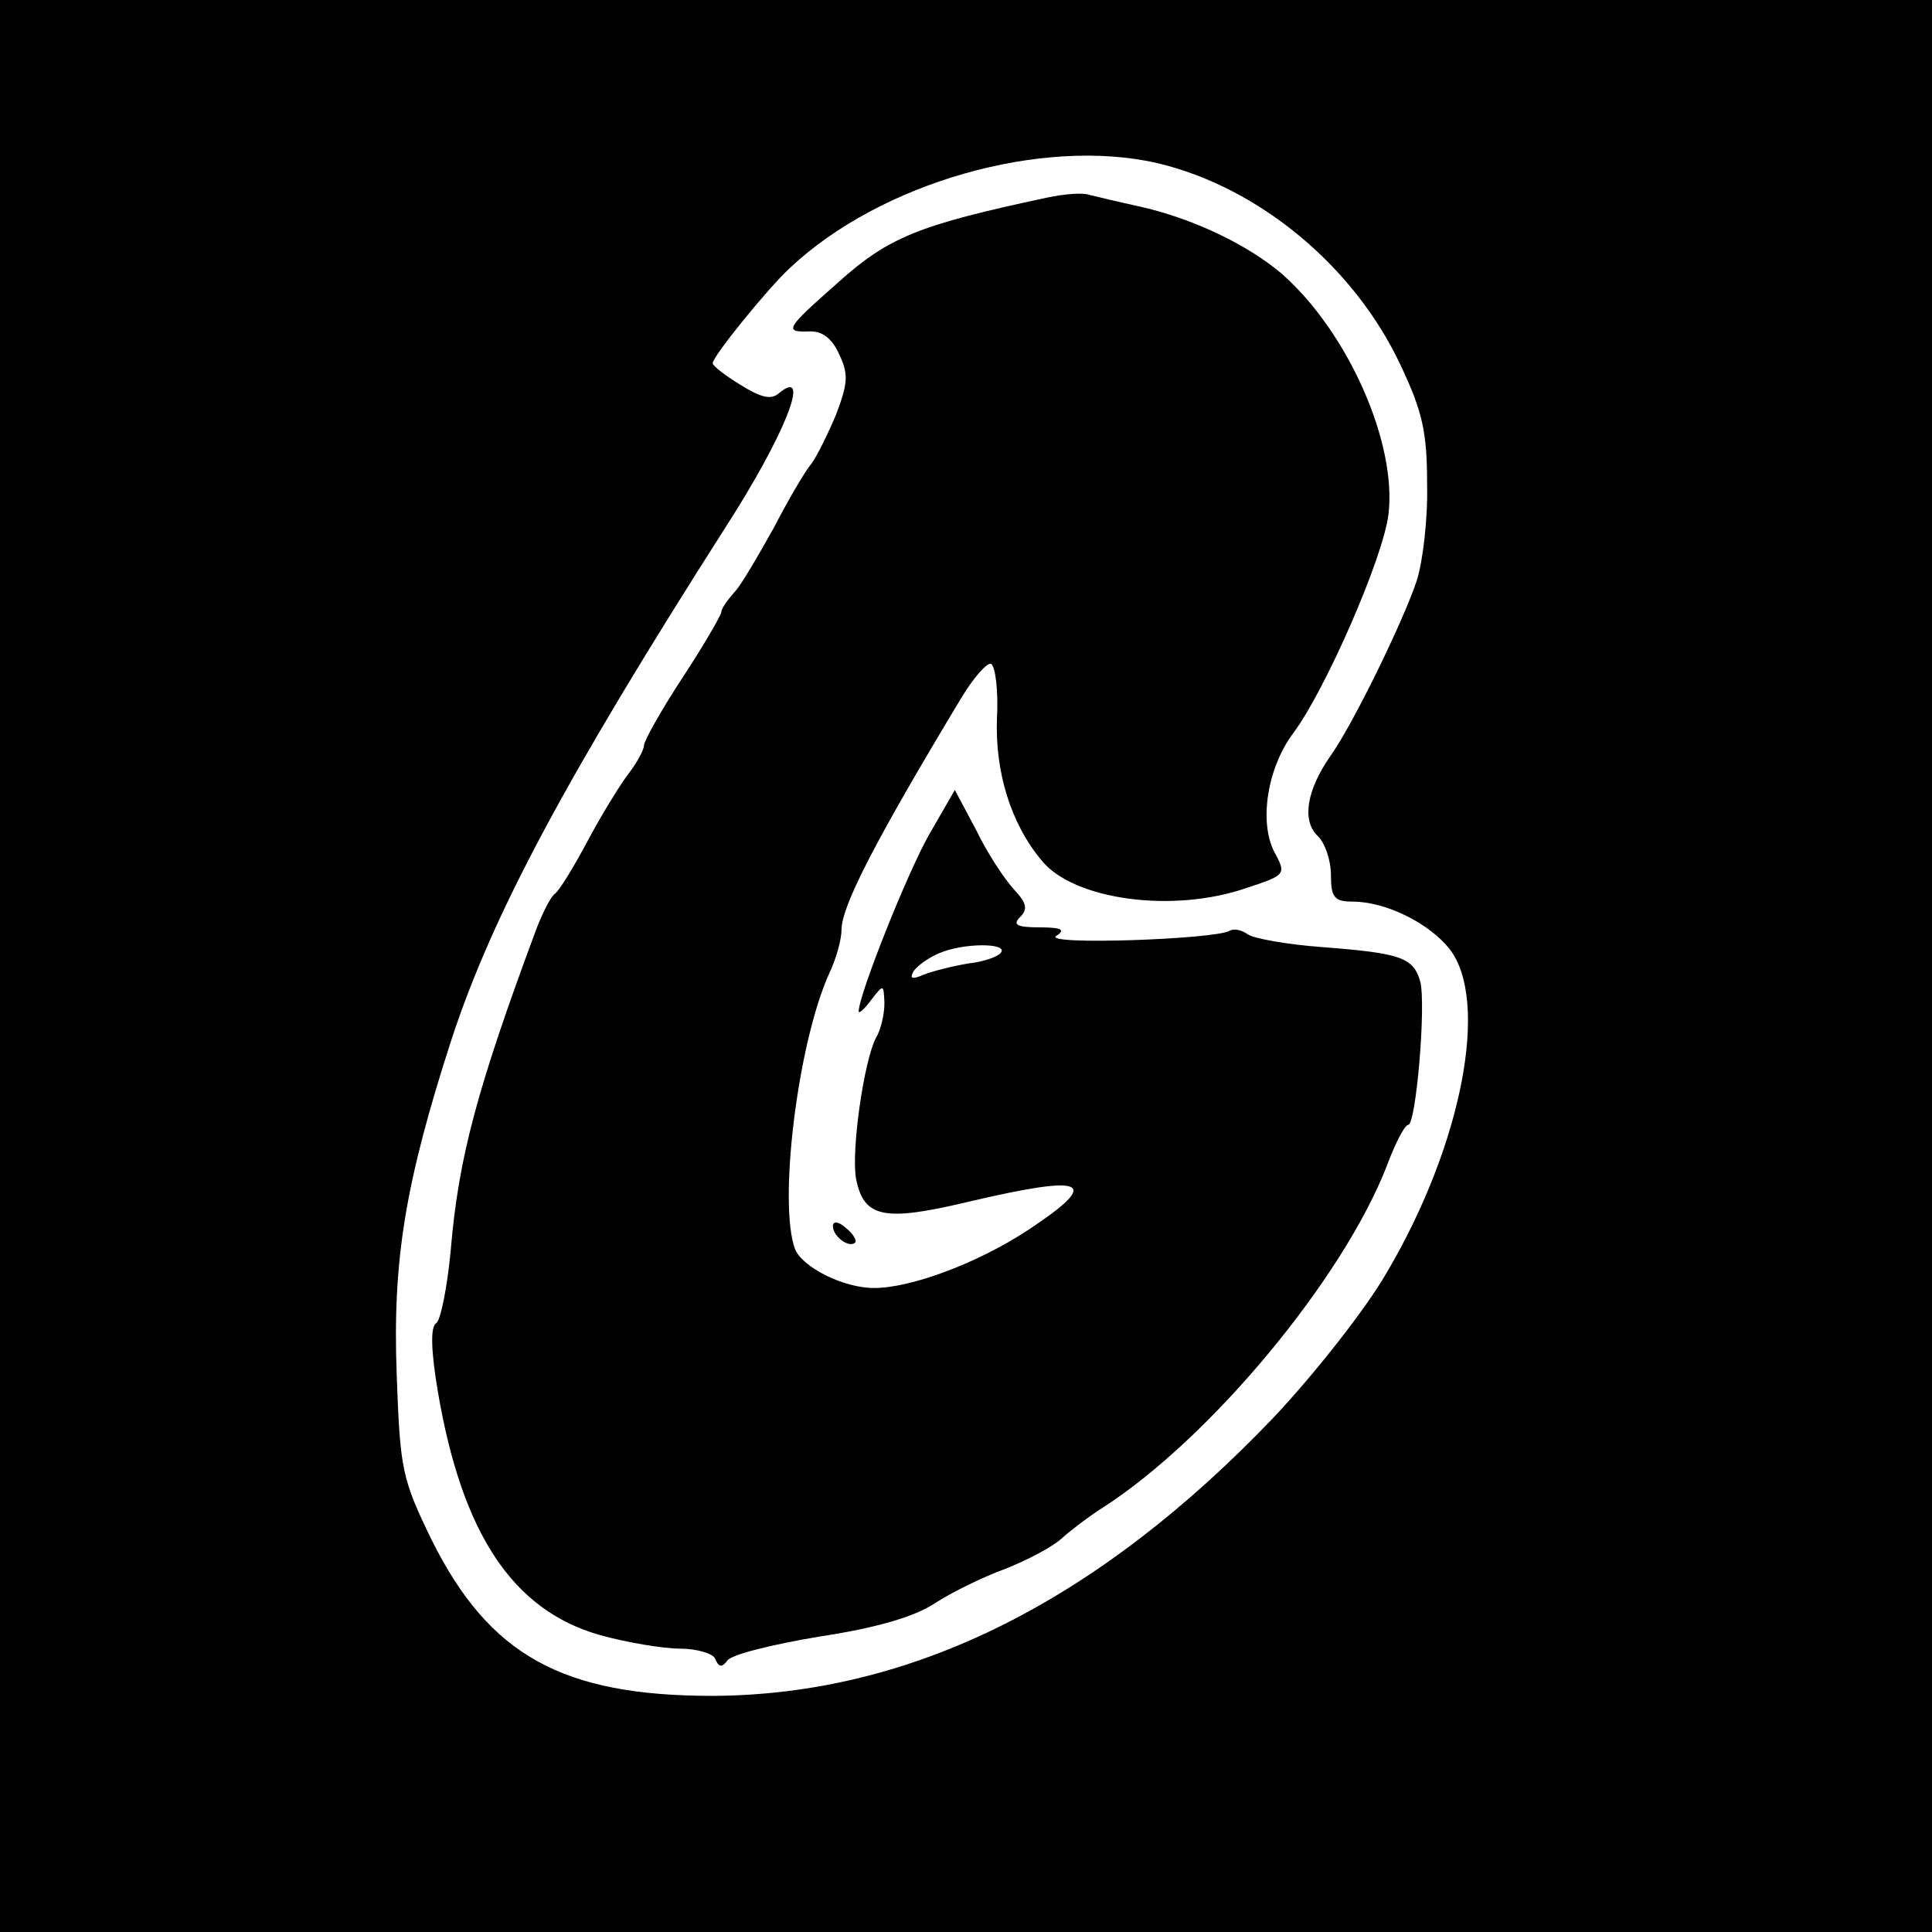 <?xml version="1.0" standalone="no"?>
<!DOCTYPE svg PUBLIC "-//W3C//DTD SVG 20010904//EN"
 "http://www.w3.org/TR/2001/REC-SVG-20010904/DTD/svg10.dtd">
<svg version="1.0" xmlns="http://www.w3.org/2000/svg"
 width="225pt" height="225pt" viewBox="0 0 225 225"
 preserveAspectRatio="xMidYMid meet">
<g transform="translate(0,225) scale(0.1,-0.1)"
fill="#000000" stroke="none">
<path d="M0 1125 l0 -1125 1125 0 1125 0 0 1125 0 1125 -1125 0 -1125 0 0
-1125z m1348 935 c118 -28 229 -120 283 -235 26 -55 31 -79 31 -139 1 -40 -5
-90 -12 -112 -15 -46 -75 -169 -101 -205 -27 -39 -33 -74 -15 -92 9 -8 16 -29
16 -46 0 -26 4 -31 25 -31 39 0 89 -25 113 -55 47 -60 15 -228 -73 -377 -24
-42 -84 -118 -131 -168 -206 -216 -423 -324 -654 -325 -175 0 -260 47 -327
181 -35 72 -37 82 -41 193 -5 134 10 224 64 391 48 146 134 306 319 596 69
107 101 188 62 156 -9 -8 -21 -5 -45 10 -18 11 -32 22 -32 25 0 8 64 87 90
111 105 99 293 153 428 122z"/>
<path d="M1220 2020 c-150 -32 -185 -46 -244 -99 -60 -53 -64 -58 -34 -57 15
1 27 -8 35 -26 11 -23 11 -33 -3 -70 -10 -24 -23 -50 -29 -58 -7 -8 -27 -42
-44 -75 -18 -32 -38 -67 -46 -75 -8 -9 -15 -19 -15 -23 0 -3 -20 -38 -45 -76
-25 -38 -45 -74 -45 -79 0 -5 -8 -20 -18 -33 -10 -13 -32 -49 -48 -79 -16 -30
-33 -58 -38 -61 -5 -4 -14 -22 -21 -40 -70 -188 -91 -268 -100 -374 -4 -44
-12 -83 -17 -86 -7 -4 -6 -33 2 -80 28 -165 87 -254 188 -283 32 -9 75 -16 94
-16 20 0 39 -6 41 -12 4 -10 8 -10 14 -2 4 7 53 19 107 28 66 10 111 23 135
39 20 13 57 31 82 40 25 10 54 25 65 35 10 9 32 26 48 36 126 81 280 267 331
398 10 27 21 48 25 48 9 0 21 139 14 167 -8 28 -23 33 -114 40 -41 3 -80 10
-87 15 -7 5 -16 7 -21 4 -17 -10 -218 -17 -202 -6 11 7 7 10 -19 10 -27 0 -32
3 -23 12 9 9 8 16 -7 32 -11 12 -31 42 -44 69 l-25 47 -30 -52 c-26 -46 -82
-187 -82 -206 0 -3 7 3 15 14 14 18 14 18 15 -4 0 -13 -4 -31 -10 -41 -14 -27
-29 -132 -23 -164 9 -45 32 -50 129 -27 140 33 158 25 72 -32 -59 -39 -137
-68 -180 -68 -36 0 -83 24 -92 45 -20 53 3 241 40 322 8 17 14 39 14 50 0 28
40 105 140 271 14 23 29 40 34 39 5 -2 9 -31 7 -65 -2 -61 16 -121 52 -164 37
-46 153 -62 239 -32 46 15 46 16 32 42 -18 35 -8 98 22 138 38 51 105 205 111
255 10 83 -47 212 -124 280 -40 34 -104 65 -168 79 -23 5 -48 11 -56 13 -8 3
-30 1 -49 -3z m-54 -879 c-3 -5 -20 -11 -38 -13 -18 -3 -42 -9 -52 -13 -14 -6
-17 -5 -12 4 5 7 18 16 30 21 28 12 79 12 72 1z"/>
<path d="M970 822 c0 -12 19 -26 26 -19 2 2 -2 10 -11 17 -9 8 -15 8 -15 2z"/>
</g>
</svg>
